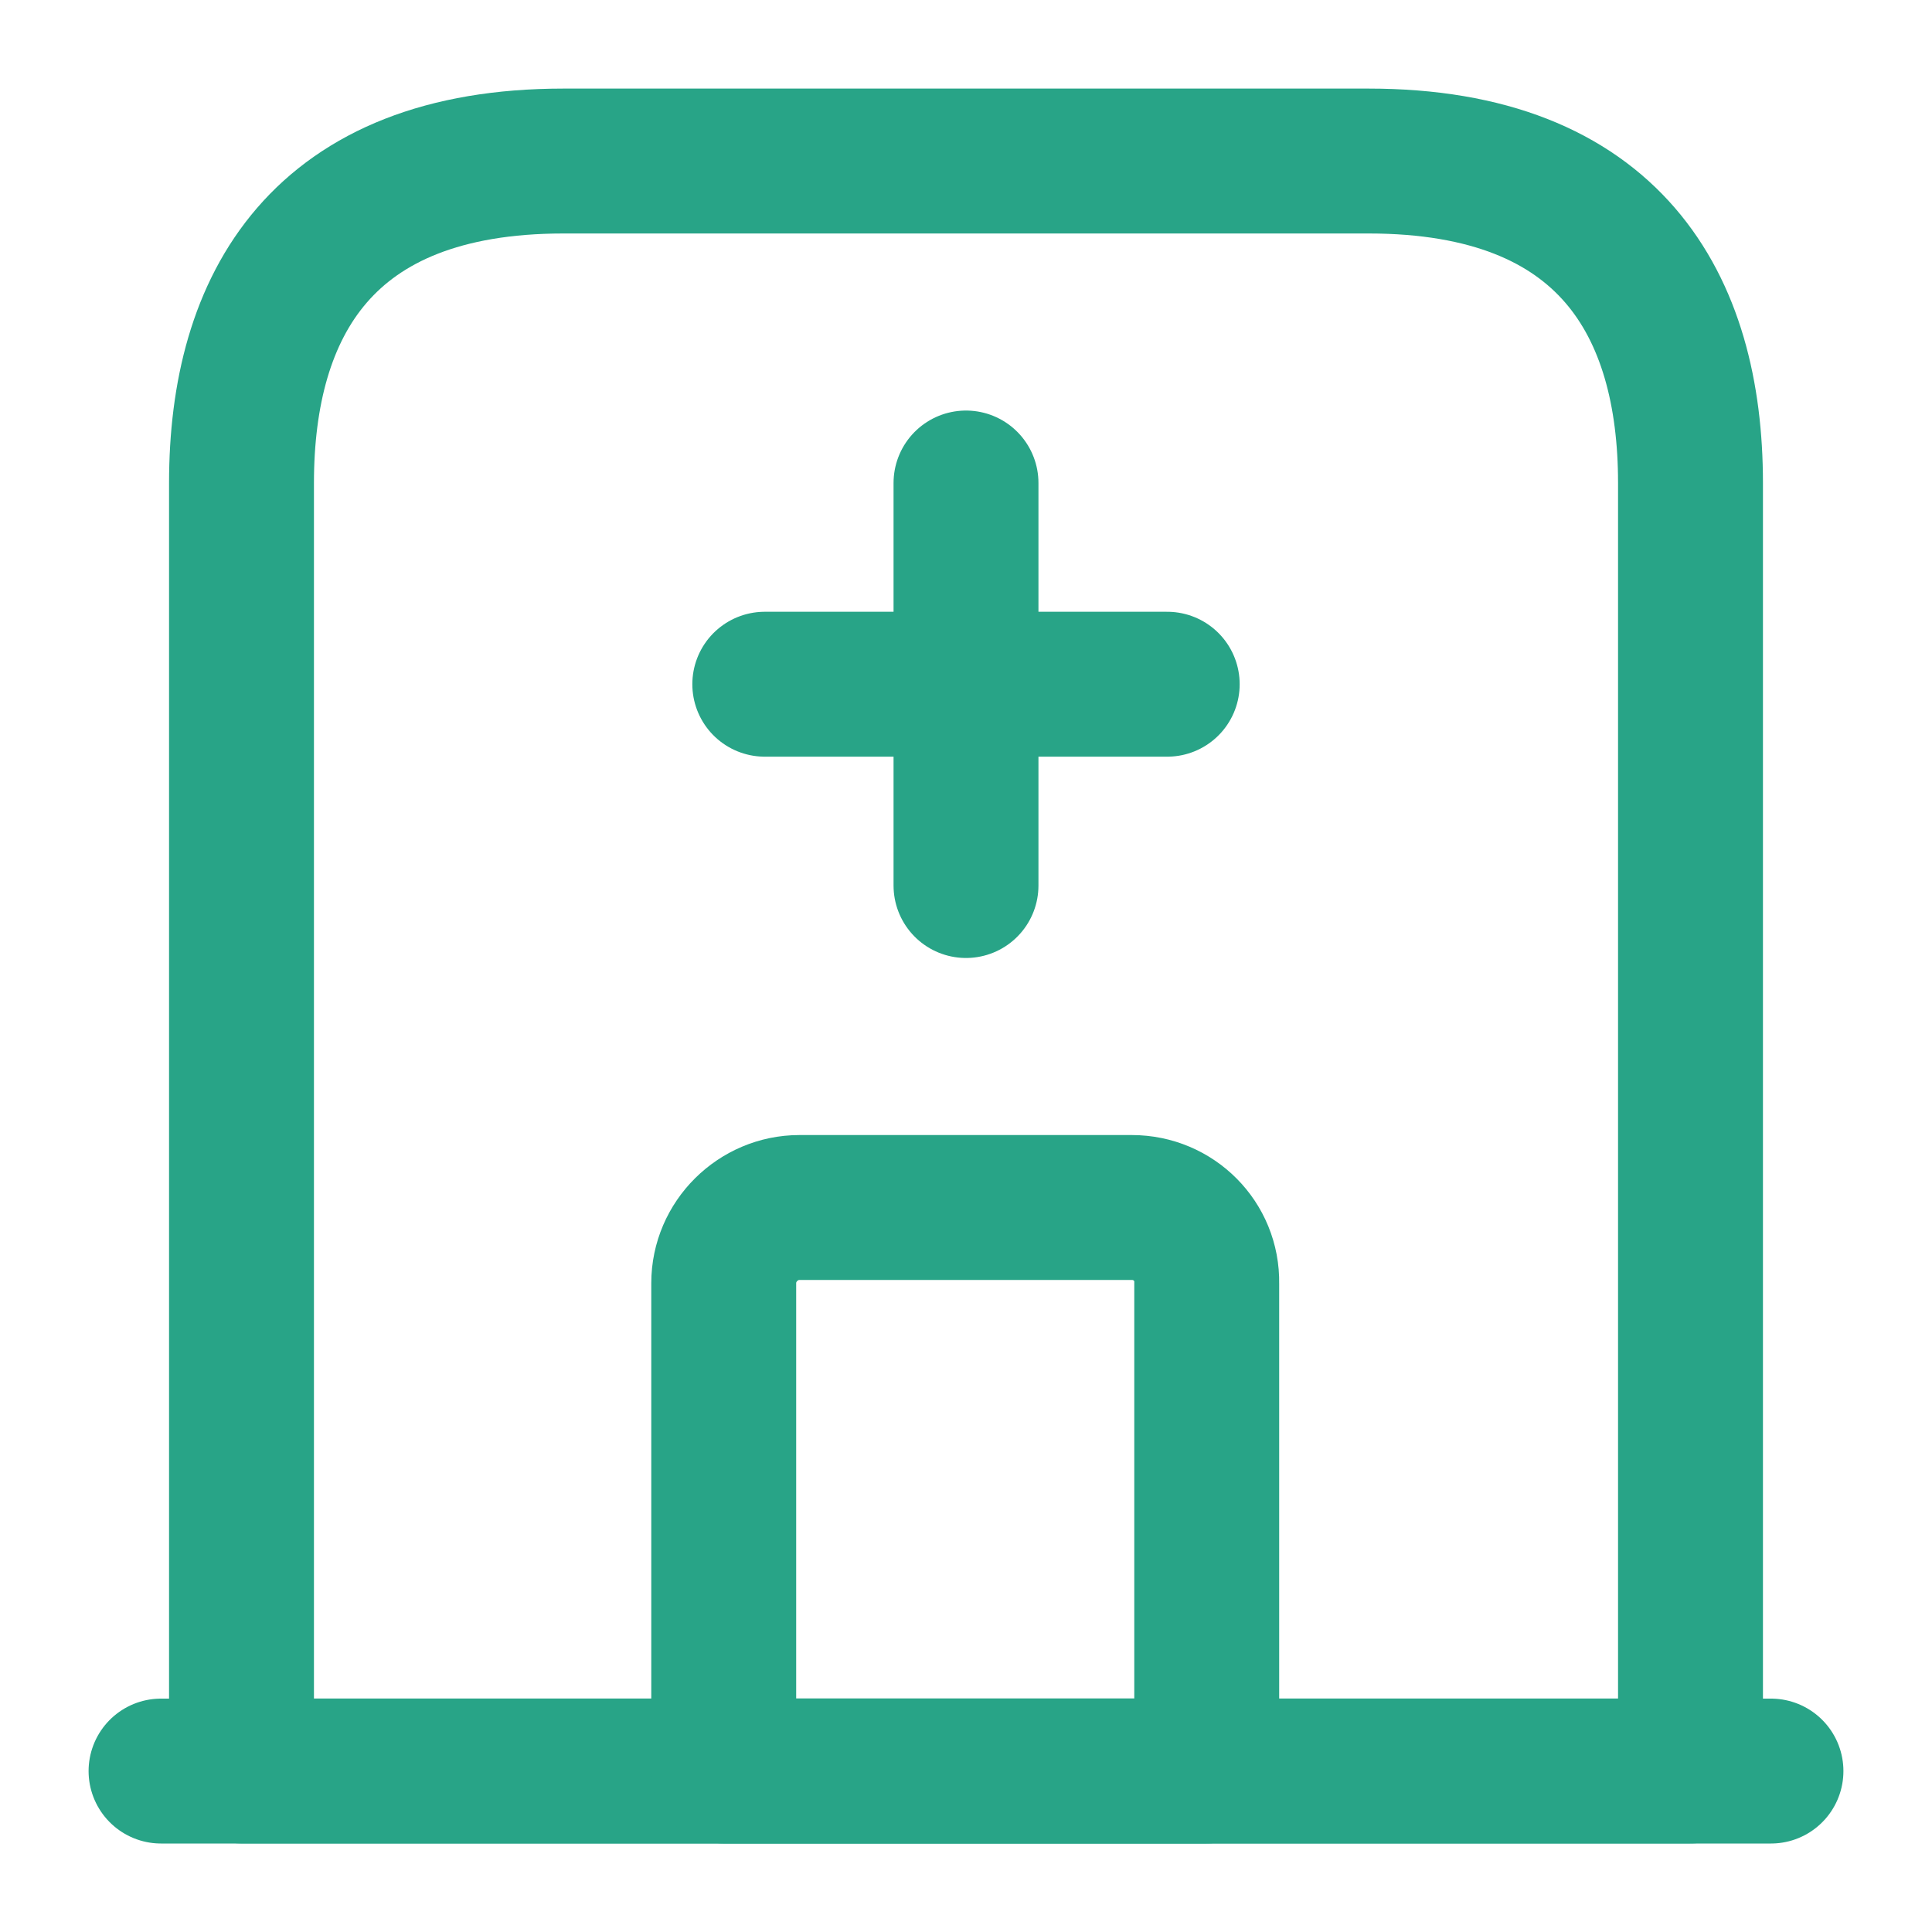<svg width="20" height="20" viewBox="0 0 20 20" fill="none"
    xmlns="http://www.w3.org/2000/svg">
    <path d="M1.667 18.334H18.333" stroke="#28A487" stroke-width="1.5" stroke-miterlimit="10" stroke-linecap="round" stroke-linejoin="round"/>
    <path d="M14.167 1.667H5.833C3.333 1.667 2.5 3.158 2.5 5V18.333H17.5V5C17.5 3.158 16.667 1.667 14.167 1.667Z" stroke="#28A487" stroke-width="1.5" stroke-miterlimit="10" stroke-linecap="round" stroke-linejoin="round"/>
    <path d="M11.717 12.5H8.275C7.85 12.5 7.492 12.85 7.492 13.283V18.333H12.492V13.283C12.5 12.85 12.15 12.5 11.717 12.5Z" stroke="#28A487" stroke-width="1.5" stroke-miterlimit="10" stroke-linecap="round" stroke-linejoin="round"/>
    <path d="M10 5V9.167" stroke="#28A487" stroke-width="1.5" stroke-miterlimit="10" stroke-linecap="round" stroke-linejoin="round"/>
    <path d="M7.917 7.083H12.083" stroke="#28A487" stroke-width="1.5" stroke-miterlimit="10" stroke-linecap="round" stroke-linejoin="round"/>
</svg>
